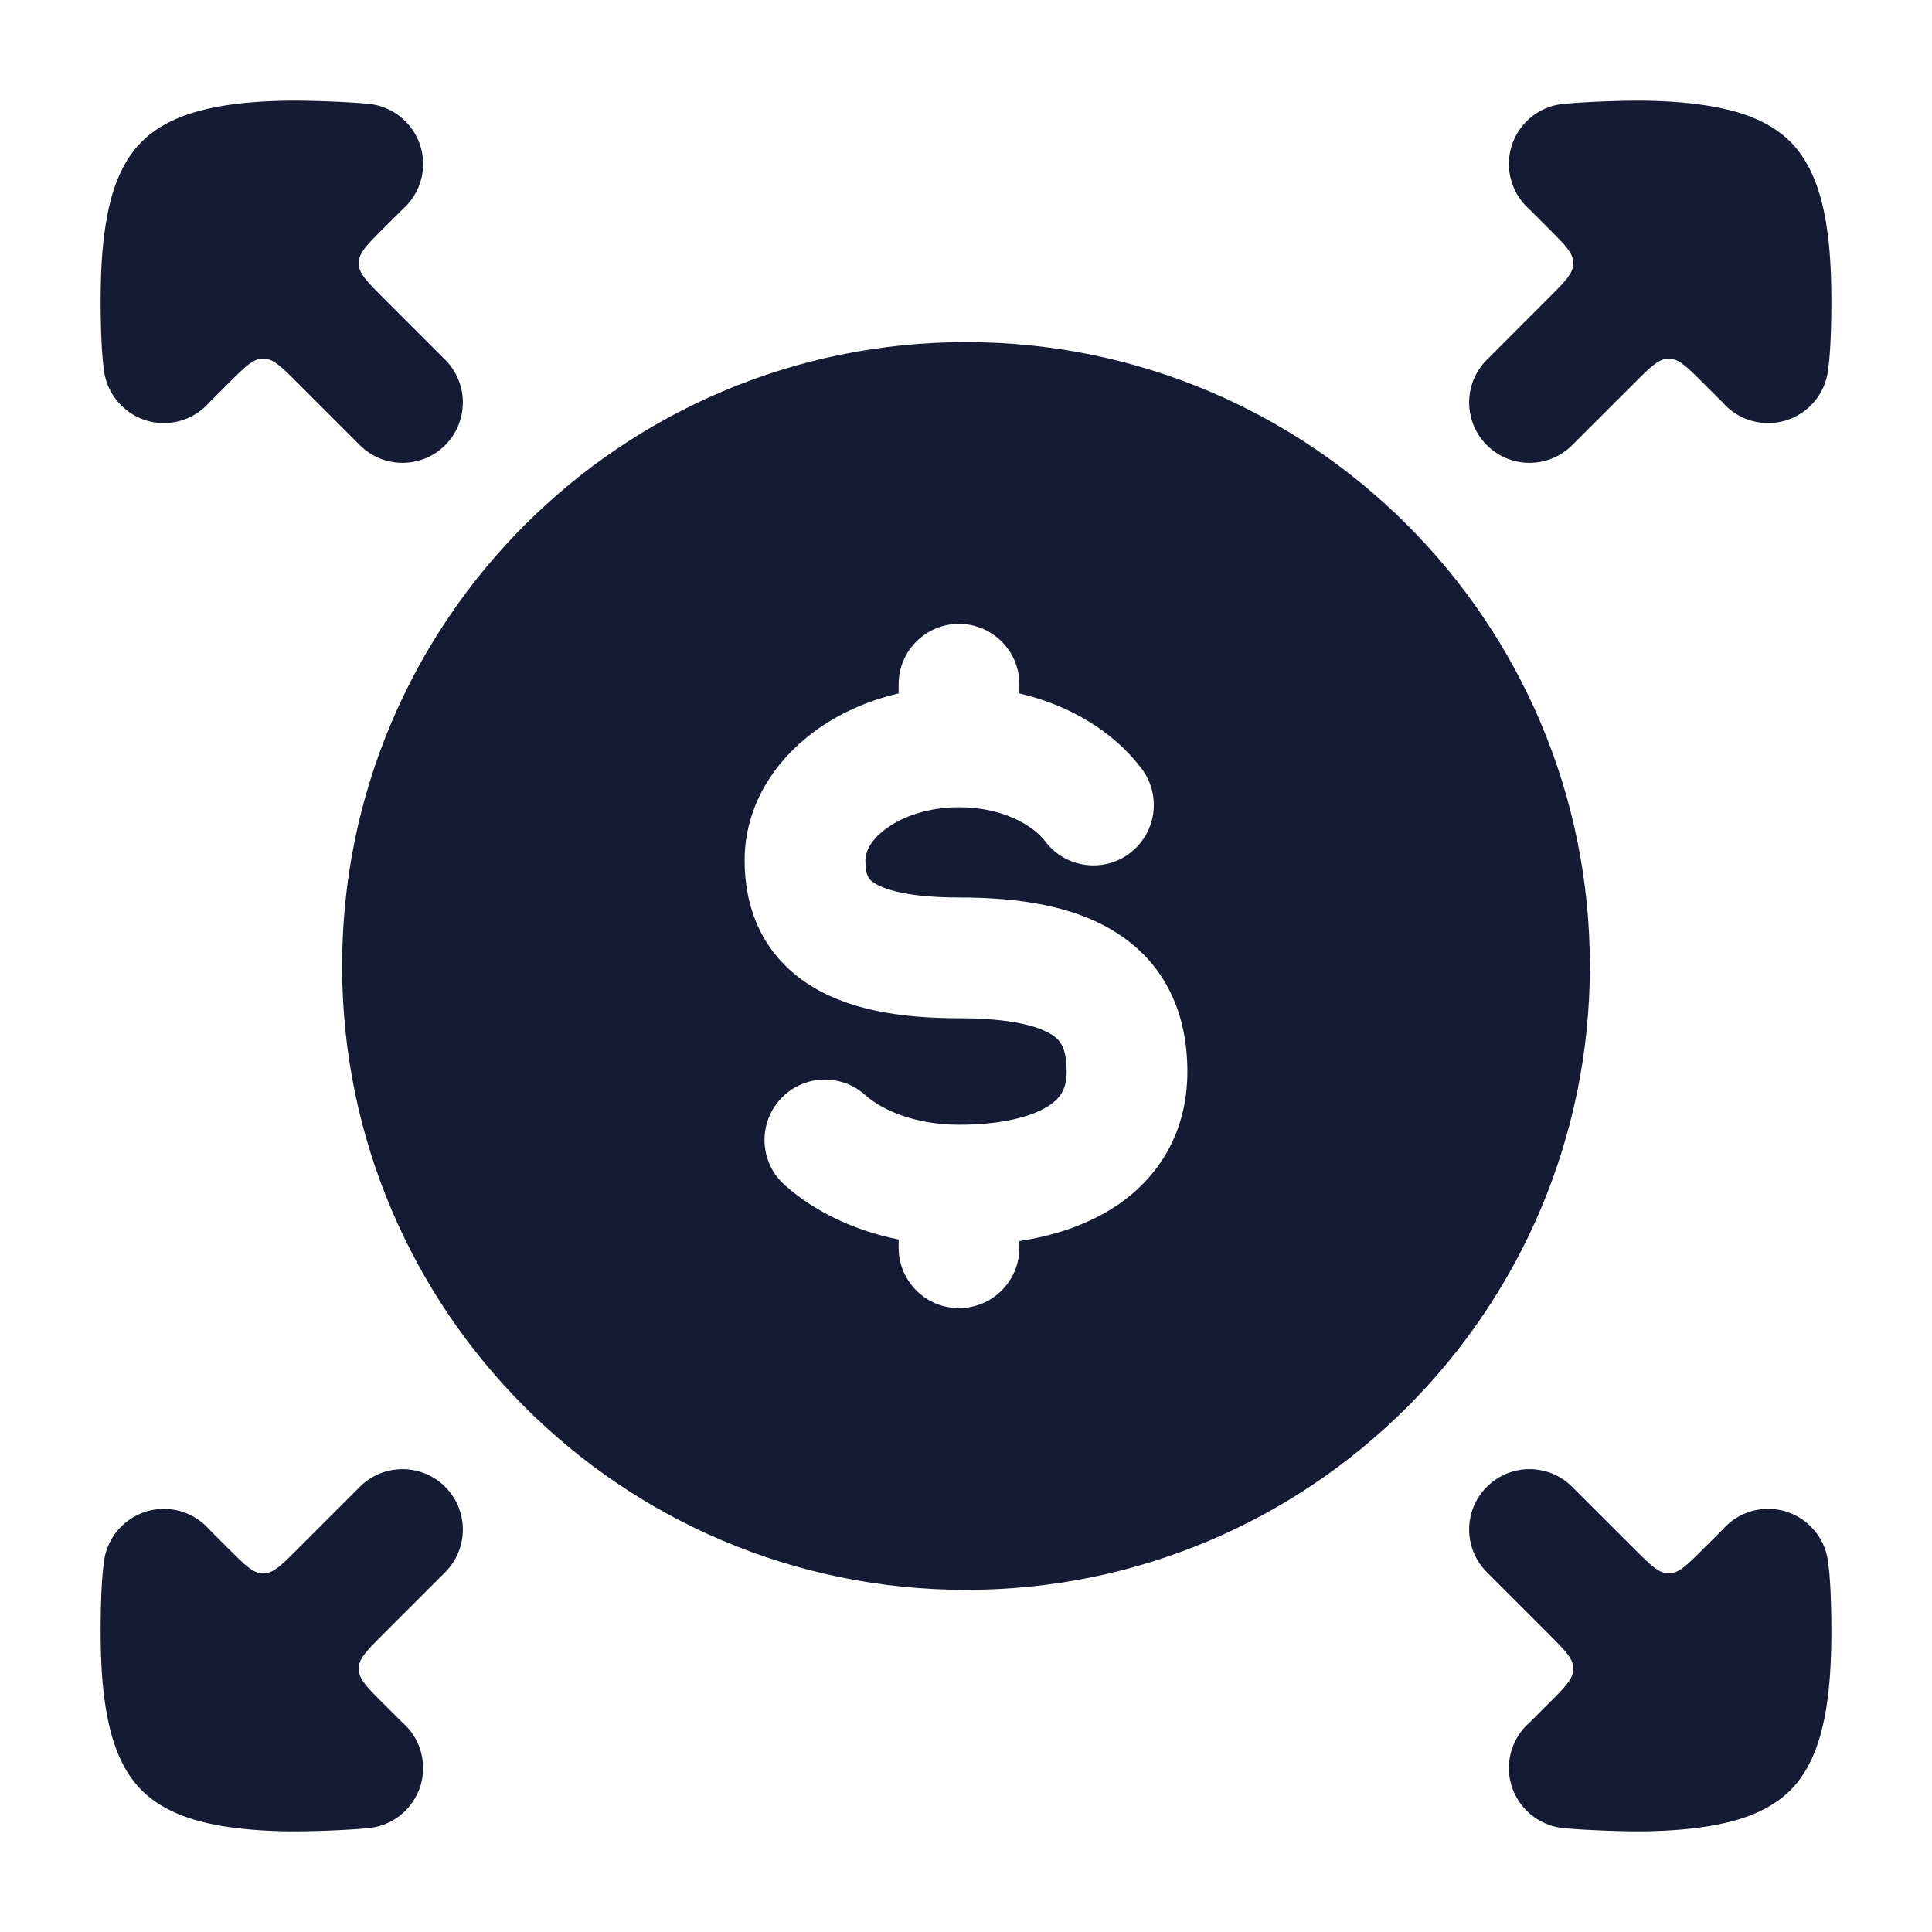 <svg width="24" height="24" viewBox="0 0 24 24" fill="none" xmlns="http://www.w3.org/2000/svg">
<path d="M2.677 22.669C2.426 22.62 2.038 22.518 1.76 22.24C1.483 21.963 1.381 21.575 1.333 21.324C1.277 21.037 1.257 20.726 1.252 20.455C1.246 20.181 1.252 19.67 1.289 19.421C1.33 19.008 1.697 18.707 2.109 18.748C2.307 18.767 2.479 18.862 2.6 19L2.846 19.246C3.046 19.446 3.146 19.546 3.27 19.546C3.394 19.546 3.494 19.446 3.694 19.246L4.47 18.47C4.763 18.177 5.237 18.177 5.53 18.47C5.823 18.763 5.823 19.238 5.53 19.531L4.755 20.306C4.555 20.506 4.455 20.606 4.455 20.73C4.455 20.855 4.555 20.955 4.755 21.155L5 21.399C5.138 21.52 5.232 21.691 5.252 21.888C5.294 22.3 4.993 22.668 4.581 22.709C4.331 22.735 3.822 22.754 3.547 22.749C3.277 22.744 2.965 22.724 2.677 22.669Z" fill="#141B34"/>
<path d="M21.323 22.668C21.574 22.62 21.962 22.517 22.24 22.24C22.517 21.963 22.619 21.574 22.668 21.324C22.723 21.036 22.743 20.725 22.748 20.455C22.754 20.18 22.748 19.669 22.711 19.42C22.67 19.008 22.303 18.707 21.891 18.747C21.693 18.767 21.521 18.861 21.4 19L21.154 19.245C20.954 19.445 20.854 19.545 20.73 19.545C20.606 19.545 20.506 19.445 20.306 19.245L19.53 18.47C19.237 18.177 18.763 18.177 18.47 18.47C18.177 18.762 18.177 19.237 18.47 19.53L19.245 20.305C19.445 20.506 19.545 20.605 19.545 20.73C19.545 20.854 19.445 20.954 19.245 21.154L19 21.399C18.862 21.519 18.768 21.691 18.748 21.887C18.706 22.299 19.006 22.667 19.419 22.709C19.669 22.734 20.178 22.754 20.453 22.749C20.723 22.744 21.035 22.724 21.323 22.668Z" fill="#141B34"/>
<path d="M2.677 1.331C2.426 1.38 2.038 1.482 1.76 1.76C1.483 2.037 1.381 2.425 1.333 2.675C1.277 2.963 1.257 3.274 1.252 3.545C1.246 3.819 1.252 4.33 1.289 4.579C1.33 4.991 1.697 5.293 2.109 5.252C2.307 5.232 2.479 5.138 2.6 4.999L2.846 4.754C3.046 4.554 3.146 4.454 3.27 4.454C3.394 4.454 3.494 4.554 3.694 4.754L4.47 5.53C4.763 5.823 5.237 5.823 5.53 5.53C5.823 5.237 5.823 4.762 5.53 4.469L4.755 3.694C4.555 3.494 4.455 3.394 4.455 3.27C4.455 3.145 4.555 3.045 4.755 2.845L5 2.601C5.138 2.48 5.232 2.309 5.252 2.112C5.294 1.7 4.993 1.332 4.581 1.29C4.331 1.265 3.822 1.246 3.547 1.251C3.277 1.256 2.965 1.275 2.677 1.331Z" fill="#141B34"/>
<path d="M21.323 1.332C21.574 1.38 21.962 1.483 22.24 1.76C22.517 2.037 22.619 2.426 22.668 2.676C22.723 2.964 22.743 3.275 22.748 3.545C22.754 3.82 22.748 4.33 22.711 4.58C22.67 4.992 22.303 5.293 21.891 5.252C21.693 5.233 21.521 5.138 21.4 5L21.154 4.755C20.954 4.555 20.854 4.455 20.73 4.455C20.606 4.455 20.506 4.555 20.306 4.755L19.53 5.53C19.237 5.823 18.763 5.823 18.47 5.53C18.177 5.237 18.177 4.762 18.47 4.47L19.245 3.694C19.445 3.494 19.545 3.394 19.545 3.27C19.545 3.146 19.445 3.046 19.245 2.846L19 2.601C18.862 2.48 18.768 2.309 18.748 2.112C18.706 1.7 19.006 1.332 19.419 1.291C19.669 1.266 20.178 1.246 20.453 1.251C20.723 1.256 21.035 1.276 21.323 1.332Z" fill="#141B34"/>
<path fill-rule="evenodd" clip-rule="evenodd" d="M12 4.25C7.72 4.25 4.25 7.72 4.25 12C4.25 16.28 7.72 19.75 12 19.75C16.28 19.75 19.75 16.28 19.75 12C19.75 7.72 16.28 4.25 12 4.25ZM12.663 8.5C12.663 8.086 12.327 7.75 11.913 7.75C11.499 7.75 11.163 8.086 11.163 8.5V8.614C10.775 8.704 10.416 8.866 10.115 9.088C9.627 9.448 9.25 10.005 9.25 10.69C9.25 11.271 9.461 11.835 10.016 12.209C10.507 12.54 11.169 12.649 11.913 12.649C12.566 12.649 12.907 12.75 13.069 12.855C13.163 12.916 13.25 13.006 13.25 13.311C13.25 13.533 13.171 13.65 13.003 13.752C12.789 13.88 12.421 13.972 11.913 13.972C11.38 13.972 10.965 13.797 10.747 13.602C10.438 13.326 9.964 13.352 9.688 13.661C9.412 13.97 9.438 14.444 9.747 14.72C10.123 15.057 10.619 15.287 11.163 15.398V15.5C11.163 15.914 11.499 16.25 11.913 16.25C12.327 16.25 12.663 15.914 12.663 15.5V15.417C13.059 15.356 13.442 15.237 13.775 15.038C14.362 14.685 14.75 14.097 14.75 13.311C14.75 12.607 14.49 11.991 13.888 11.599C13.354 11.25 12.651 11.149 11.913 11.149C11.266 11.149 10.971 11.044 10.854 10.965C10.8 10.928 10.75 10.887 10.75 10.69C10.75 10.594 10.801 10.446 11.006 10.295C11.21 10.144 11.528 10.028 11.913 10.028C12.448 10.028 12.829 10.247 12.986 10.454C13.236 10.784 13.707 10.848 14.037 10.597C14.366 10.346 14.431 9.876 14.18 9.546C13.823 9.077 13.276 8.757 12.663 8.614V8.5Z" fill="#141B34"/>
</svg>
